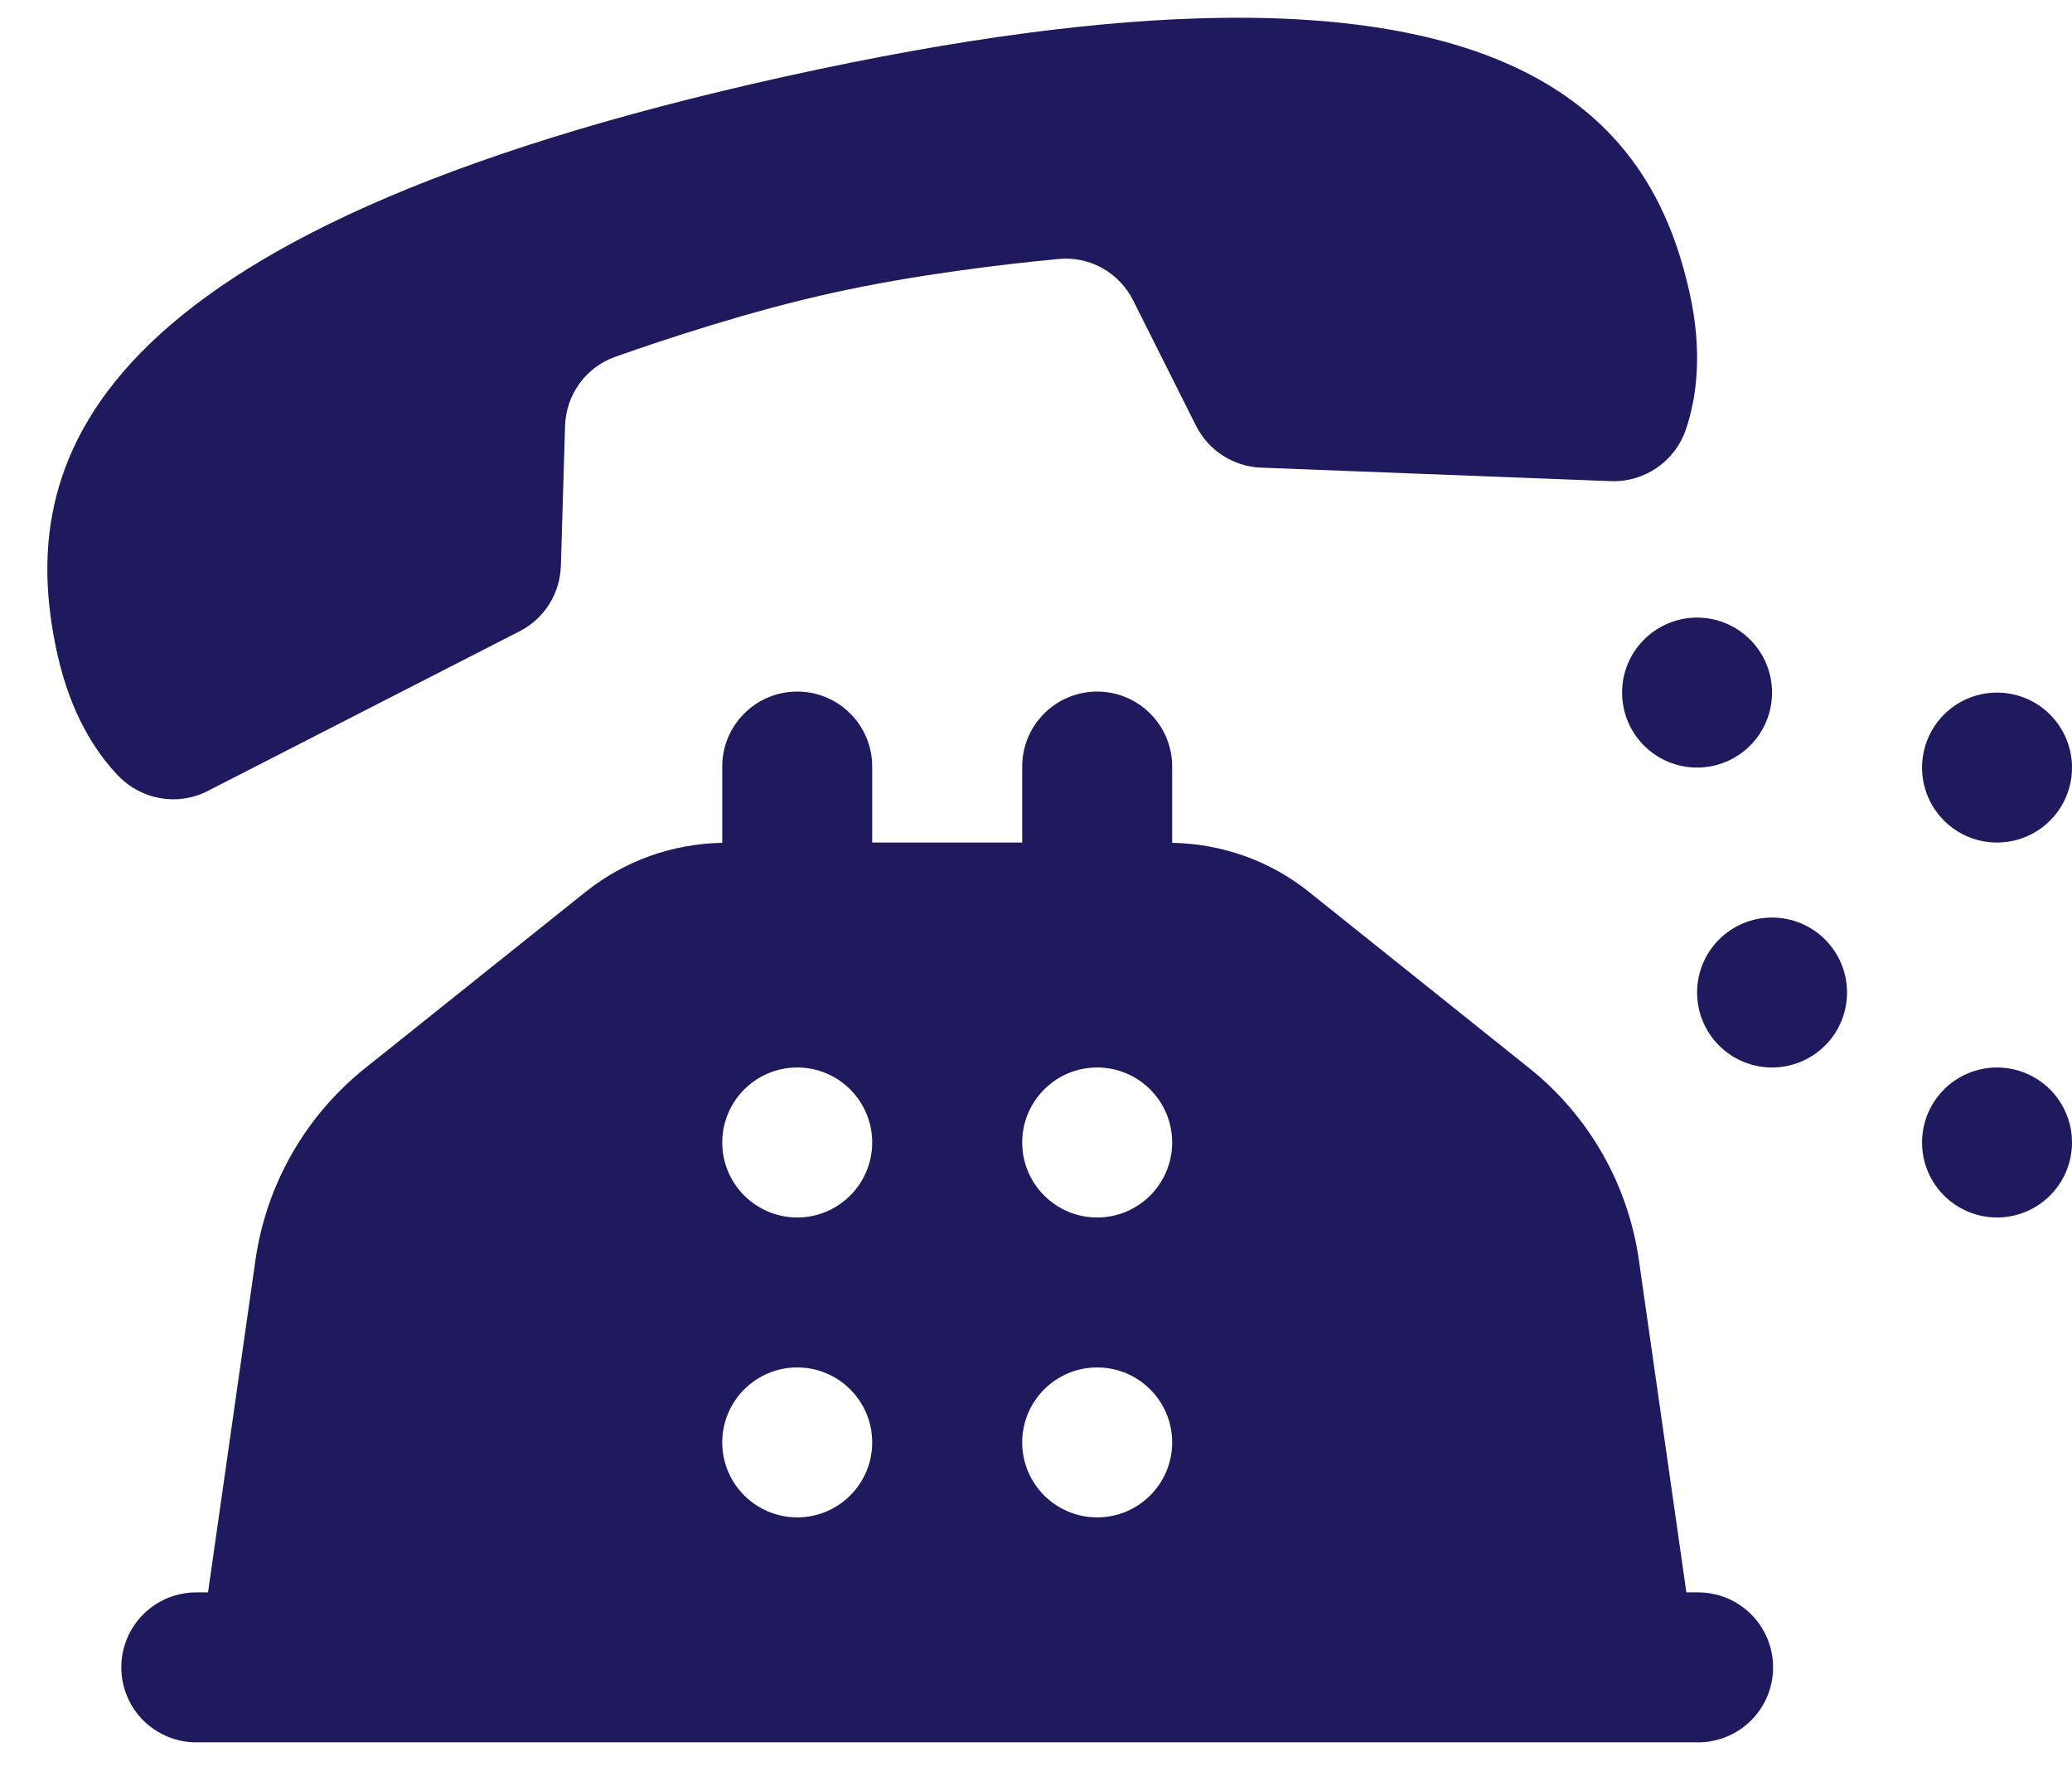 <svg width="35" height="30" viewBox="0 0 35 30" fill="none" xmlns="http://www.w3.org/2000/svg">
<path d="M20.602 0.302C18.665 0.331 16.261 0.63 13.274 1.29C1.324 3.928 0.264 7.859 0.966 11.037C1.19 12.054 1.61 12.7 1.995 13.103C2.39 13.514 3.001 13.622 3.509 13.362C4.777 12.713 7.511 11.312 8.779 10.663C9.195 10.45 9.458 10.03 9.474 9.562L9.545 7.195C9.562 6.665 9.895 6.204 10.394 6.027C11.258 5.722 12.683 5.251 14.08 4.944C15.477 4.636 16.968 4.462 17.88 4.375C18.407 4.324 18.905 4.603 19.142 5.077L20.203 7.192C20.413 7.61 20.834 7.882 21.302 7.9L27.209 8.128C27.781 8.149 28.295 7.794 28.479 7.252C28.657 6.725 28.765 5.963 28.541 4.948C28.014 2.565 26.411 0.215 20.602 0.302ZM28.667 10.433C28.331 10.433 28.009 10.567 27.771 10.804C27.533 11.042 27.4 11.364 27.4 11.7C27.4 12.036 27.533 12.358 27.771 12.596C28.009 12.833 28.331 12.967 28.667 12.967C29.003 12.967 29.325 12.833 29.562 12.596C29.8 12.358 29.933 12.036 29.933 11.7C29.933 11.364 29.8 11.042 29.562 10.804C29.325 10.567 29.003 10.433 28.667 10.433ZM13.447 11.683C13.111 11.688 12.792 11.826 12.558 12.067C12.324 12.307 12.195 12.631 12.2 12.967V14.233C12.2 14.235 12.2 14.237 12.2 14.238C11.361 14.253 10.551 14.54 9.894 15.065L6.166 18.046C5.159 18.851 4.498 20.01 4.315 21.287L3.514 26.9H3.333C3.165 26.898 2.999 26.929 2.843 26.991C2.687 27.054 2.546 27.147 2.426 27.265C2.306 27.382 2.212 27.523 2.147 27.678C2.082 27.832 2.049 27.999 2.049 28.167C2.049 28.334 2.082 28.501 2.147 28.655C2.212 28.81 2.306 28.951 2.426 29.069C2.546 29.186 2.687 29.279 2.843 29.342C2.999 29.405 3.165 29.436 3.333 29.433H28.667C28.834 29.436 29.001 29.405 29.157 29.342C29.313 29.279 29.454 29.186 29.574 29.069C29.694 28.951 29.788 28.81 29.853 28.655C29.918 28.501 29.951 28.334 29.951 28.167C29.951 27.999 29.918 27.832 29.853 27.678C29.788 27.523 29.694 27.382 29.574 27.265C29.454 27.147 29.313 27.054 29.157 26.991C29.001 26.929 28.834 26.898 28.667 26.9H28.486L27.684 21.287C27.502 20.011 26.841 18.851 25.834 18.046L22.108 15.065C21.452 14.54 20.639 14.253 19.8 14.238C19.8 14.237 19.8 14.235 19.8 14.233V12.967C19.802 12.797 19.771 12.629 19.707 12.472C19.643 12.315 19.548 12.172 19.428 12.053C19.308 11.933 19.166 11.838 19.008 11.775C18.851 11.711 18.683 11.68 18.514 11.683C18.178 11.688 17.858 11.826 17.625 12.067C17.391 12.307 17.262 12.631 17.267 12.967V14.233H14.733V12.967C14.736 12.797 14.704 12.629 14.64 12.472C14.576 12.315 14.482 12.172 14.361 12.053C14.242 11.933 14.099 11.838 13.942 11.775C13.785 11.711 13.616 11.68 13.447 11.683ZM33.733 11.7C33.397 11.7 33.075 11.833 32.838 12.071C32.6 12.309 32.467 12.631 32.467 12.967C32.467 13.303 32.6 13.625 32.838 13.862C33.075 14.1 33.397 14.233 33.733 14.233C34.069 14.233 34.391 14.1 34.629 13.862C34.867 13.625 35 13.303 35 12.967C35 12.631 34.867 12.309 34.629 12.071C34.391 11.833 34.069 11.7 33.733 11.7ZM29.933 15.5C29.597 15.5 29.275 15.633 29.038 15.871C28.8 16.108 28.667 16.431 28.667 16.767C28.667 17.102 28.8 17.425 29.038 17.662C29.275 17.9 29.597 18.033 29.933 18.033C30.269 18.033 30.591 17.9 30.829 17.662C31.067 17.425 31.2 17.102 31.2 16.767C31.2 16.431 31.067 16.108 30.829 15.871C30.591 15.633 30.269 15.5 29.933 15.5ZM13.467 18.033C14.166 18.033 14.733 18.601 14.733 19.3C14.733 19.999 14.166 20.567 13.467 20.567C12.768 20.567 12.2 19.999 12.2 19.3C12.2 18.601 12.768 18.033 13.467 18.033ZM18.533 18.033C19.233 18.033 19.8 18.601 19.8 19.3C19.8 19.999 19.233 20.567 18.533 20.567C17.834 20.567 17.267 19.999 17.267 19.3C17.267 18.601 17.834 18.033 18.533 18.033ZM33.733 18.033C33.397 18.033 33.075 18.167 32.838 18.404C32.6 18.642 32.467 18.964 32.467 19.3C32.467 19.636 32.6 19.958 32.838 20.196C33.075 20.433 33.397 20.567 33.733 20.567C34.069 20.567 34.391 20.433 34.629 20.196C34.867 19.958 35 19.636 35 19.3C35 18.964 34.867 18.642 34.629 18.404C34.391 18.167 34.069 18.033 33.733 18.033ZM13.467 23.1C14.166 23.1 14.733 23.667 14.733 24.367C14.733 25.066 14.166 25.633 13.467 25.633C12.768 25.633 12.2 25.066 12.2 24.367C12.2 23.667 12.768 23.1 13.467 23.1ZM18.533 23.1C19.233 23.1 19.8 23.667 19.8 24.367C19.8 25.066 19.233 25.633 18.533 25.633C17.834 25.633 17.267 25.066 17.267 24.367C17.267 23.667 17.834 23.1 18.533 23.1Z" fill="#1F195E"/>
</svg>
